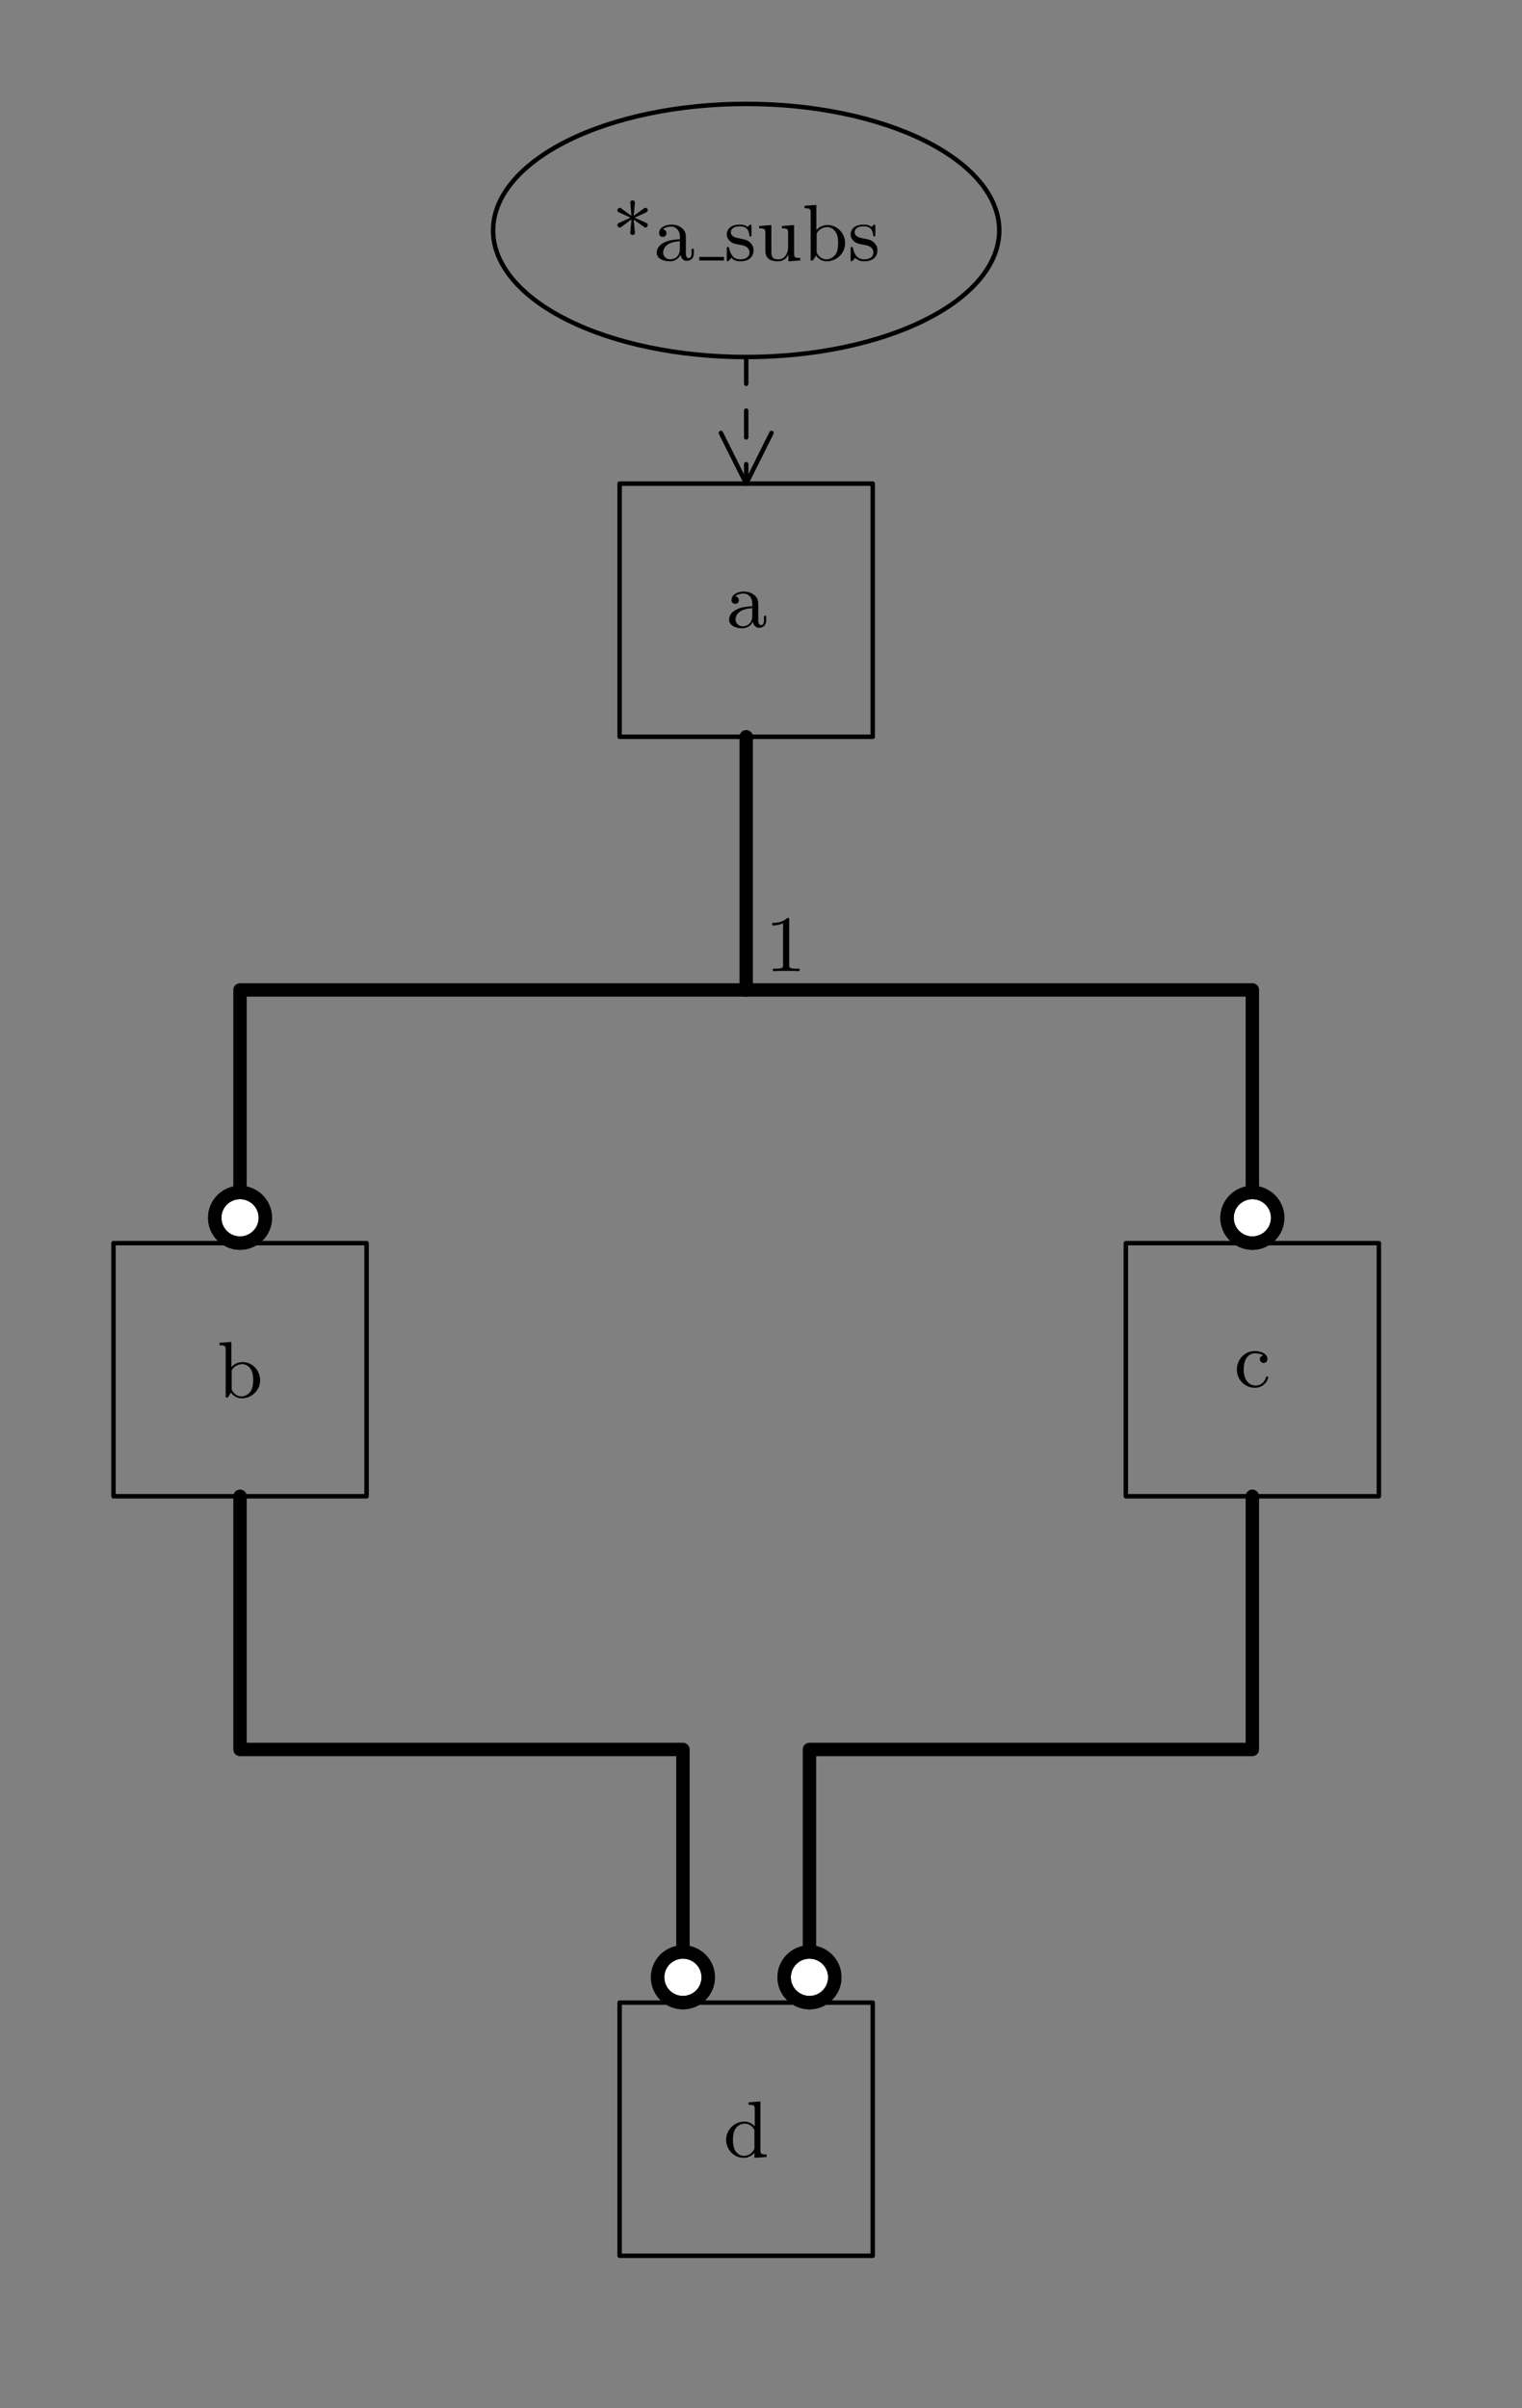 <?xml version="1.0" encoding="UTF-8" standalone="no"?>
<!-- Created with Inkscape (http://www.inkscape.org/) -->

<svg
   xmlns:dc="http://purl.org/dc/elements/1.1/"
   xmlns:cc="http://creativecommons.org/ns#"
   xmlns:rdf="http://www.w3.org/1999/02/22-rdf-syntax-ns#"
   xmlns:svg="http://www.w3.org/2000/svg"
   xmlns="http://www.w3.org/2000/svg"
   xmlns:xlink="http://www.w3.org/1999/xlink"
   xmlns:sodipodi="http://sodipodi.sourceforge.net/DTD/sodipodi-0.dtd"
   xmlns:inkscape="http://www.inkscape.org/namespaces/inkscape"
   width="60.176mm"
   height="95.175mm"
   viewBox="0 0 60.176 95.175"
   version="1.1"
   id="svg10447"
   inkscape:version="0.92.5 (2060ec1f9f, 2020-04-08)"
   sodipodi:docname="02-models-11.svg">
  <rect x="0" y="0" width="60.176" height="95.175" fill="#808080" stroke="none"/>
  <defs
     id="defs10441">
    <g
       id="g10476">
      <symbol
         id="glyph0-0"
         overflow="visible"
         style="overflow:visible">
        <path
           id="path10449"
           d=""
           style="stroke:none"
           inkscape:connector-curvature="0" />
      </symbol>
      <symbol
         id="glyph0-1"
         overflow="visible"
         style="overflow:visible">
        <path
           id="path10452"
           d="m 1.625,-2.859 c 0,-0.172 0,-0.188 0.094,-0.328 0.312,-0.406 0.75,-0.547 1.094,-0.547 0.375,0 0.734,0.203 0.969,0.594 0.234,0.375 0.25,0.906 0.25,1.188 0,0.422 -0.047,0.906 -0.281,1.266 C 3.547,-0.406 3.188,-0.125 2.703,-0.125 2.312,-0.125 1.969,-0.344 1.75,-0.672 1.625,-0.859 1.625,-0.875 1.625,-1.047 Z m -0.078,2.312 C 1.828,-0.156 2.266,0.094 2.75,0.094 c 1.078,0 2.062,-0.859 2.062,-2.031 0,-1.125 -0.891,-2.031 -1.969,-2.031 -0.609,0 -1.031,0.312 -1.25,0.562 v -2.812 L 0.266,-6.125 v 0.281 c 0.609,0 0.688,0.062 0.688,0.5 V 0 h 0.25 z m 0,0"
           style="stroke:none"
           inkscape:connector-curvature="0" />
      </symbol>
      <symbol
         id="glyph0-2"
         overflow="visible"
         style="overflow:visible">
        <path
           id="path10455"
           d="m 3.484,-1.078 c 0,0.156 0,0.188 -0.125,0.375 C 3.078,-0.297 2.656,-0.125 2.312,-0.125 c -0.391,0 -0.75,-0.219 -0.984,-0.594 -0.234,-0.391 -0.25,-0.906 -0.25,-1.203 0,-0.422 0.047,-0.891 0.281,-1.25 0.203,-0.297 0.562,-0.562 1.047,-0.562 0.375,0 0.734,0.188 0.969,0.531 0.109,0.141 0.109,0.141 0.109,0.312 z M 3.516,-3.438 C 3.469,-3.484 3.062,-3.969 2.375,-3.969 c -1.109,0 -2.062,0.891 -2.062,2.047 0,1.109 0.891,2.016 1.953,2.016 0.656,0 1.062,-0.375 1.219,-0.562 v 0.562 L 4.844,0 v -0.281 c -0.609,0 -0.688,-0.062 -0.688,-0.5 v -5.438 L 2.828,-6.125 v 0.281 c 0.609,0 0.688,0.062 0.688,0.5 z m 0,0"
           style="stroke:none"
           inkscape:connector-curvature="0" />
      </symbol>
      <symbol
         id="glyph0-3"
         overflow="visible"
         style="overflow:visible">
        <path
           id="path10458"
           d="m 3.062,-0.641 c 0.047,0.375 0.312,0.688 0.703,0.688 0.219,0 0.781,-0.125 0.781,-0.844 v -0.5 h -0.25 V -0.812 c 0,0.109 0,0.547 -0.328,0.547 -0.312,0 -0.312,-0.422 -0.312,-0.562 V -2.406 c 0,-0.516 0,-0.812 -0.406,-1.188 -0.328,-0.297 -0.766,-0.422 -1.219,-0.422 -0.75,0 -1.375,0.375 -1.375,0.953 0,0.266 0.188,0.422 0.422,0.422 0.234,0 0.406,-0.172 0.406,-0.406 0,-0.391 -0.391,-0.438 -0.406,-0.438 0.25,-0.234 0.688,-0.312 0.938,-0.312 0.453,0 0.969,0.344 0.969,1.141 V -2.375 c -0.484,0.031 -1.156,0.062 -1.75,0.359 -0.656,0.312 -0.844,0.781 -0.844,1.141 0,0.734 0.859,0.969 1.469,0.969 0.734,0 1.078,-0.484 1.203,-0.734 z m -0.078,-0.625 c 0,0.875 -0.672,1.141 -1.062,1.141 -0.422,0 -0.812,-0.312 -0.812,-0.75 0,-0.594 0.5,-1.219 1.875,-1.281 z m 0,0"
           style="stroke:none"
           inkscape:connector-curvature="0" />
      </symbol>
      <symbol
         id="glyph0-4"
         overflow="visible"
         style="overflow:visible">
        <path
           id="path10461"
           d="m 3.547,-3.781 c 0.109,0.094 0.125,0.094 0.188,0.094 C 3.906,-3.688 4,-3.844 4,-3.969 4,-4.125 3.891,-4.172 3.797,-4.219 L 2.531,-4.797 3.797,-5.375 C 3.891,-5.422 4,-5.469 4,-5.625 4,-5.75 3.906,-5.891 3.734,-5.891 c -0.047,0 -0.078,0 -0.188,0.078 L 2.422,-5 2.547,-6.375 2.562,-6.484 c 0,-0.109 -0.109,-0.25 -0.25,-0.25 -0.203,0 -0.281,0.156 -0.281,0.25 L 2.047,-6.375 2.172,-5 1.062,-5.797 c -0.125,-0.094 -0.141,-0.094 -0.203,-0.094 -0.156,0 -0.266,0.141 -0.266,0.266 0,0.156 0.109,0.203 0.203,0.25 L 2.062,-4.797 0.797,-4.219 c -0.094,0.047 -0.203,0.094 -0.203,0.25 0,0.125 0.109,0.281 0.266,0.281 0.047,0 0.094,0 0.203,-0.094 l 1.109,-0.812 -0.125,1.375 -0.016,0.109 c 0,0.125 0.109,0.25 0.266,0.25 0.188,0 0.266,-0.141 0.266,-0.25 l -0.016,-0.109 -0.125,-1.359 z m 0,0"
           style="stroke:none"
           inkscape:connector-curvature="0" />
      </symbol>
      <symbol
         id="glyph0-5"
         overflow="visible"
         style="overflow:visible">
        <path
           id="path10464"
           d="m 3.078,-3.781 c 0,-0.156 0,-0.234 -0.094,-0.234 -0.047,0 -0.062,0 -0.188,0.109 -0.016,0.016 -0.094,0.094 -0.156,0.141 -0.266,-0.203 -0.547,-0.25 -0.859,-0.25 -1.188,0 -1.469,0.656 -1.469,1.109 0,0.281 0.125,0.516 0.328,0.719 0.297,0.281 0.641,0.344 1.094,0.422 0.469,0.094 0.609,0.109 0.812,0.266 0.094,0.078 0.312,0.25 0.312,0.578 0,0.797 -0.906,0.797 -1.031,0.797 -0.906,0 -1.141,-0.766 -1.25,-1.25 C 0.547,-1.469 0.531,-1.516 0.438,-1.516 c -0.125,0 -0.125,0.078 -0.125,0.234 v 1.141 c 0,0.156 0,0.234 0.094,0.234 0.062,0 0.062,0 0.234,-0.172 0.031,-0.062 0.125,-0.172 0.172,-0.219 0.375,0.375 0.797,0.391 1.016,0.391 C 2.938,0.094 3.312,-0.547 3.312,-1.141 3.312,-1.547 3.141,-1.797 2.938,-2 2.641,-2.297 2.312,-2.359 1.656,-2.484 1.422,-2.531 0.766,-2.641 0.766,-3.156 c 0,-0.281 0.203,-0.672 1.016,-0.672 0.969,0 1.031,0.75 1.047,0.969 0.016,0.109 0.016,0.172 0.125,0.172 0.125,0 0.125,-0.062 0.125,-0.234 z m 0,0"
           style="stroke:none"
           inkscape:connector-curvature="0" />
      </symbol>
      <symbol
         id="glyph0-6"
         overflow="visible"
         style="overflow:visible">
        <path
           id="path10467"
           d="m 3.547,-1.5 c 0,0.797 -0.438,1.375 -1.094,1.375 -0.734,0 -0.781,-0.391 -0.781,-0.875 V -3.969 L 0.312,-3.859 V -3.594 C 1,-3.594 1,-3.562 1,-2.766 v 1.344 c 0,0.594 0,0.969 0.422,1.281 0.25,0.172 0.625,0.234 0.984,0.234 0.469,0 0.906,-0.203 1.156,-0.734 H 3.578 V 0.094 L 4.906,0 v -0.281 c -0.609,0 -0.688,-0.062 -0.688,-0.5 v -3.188 l -1.359,0.109 v 0.266 c 0.609,0 0.688,0.062 0.688,0.516 z m 0,0"
           style="stroke:none"
           inkscape:connector-curvature="0" />
      </symbol>
      <symbol
         id="glyph0-7"
         overflow="visible"
         style="overflow:visible">
        <path
           id="path10470"
           d="m 3.266,-3.531 c -0.188,0.047 -0.375,0.172 -0.375,0.422 0,0.234 0.188,0.422 0.422,0.422 0.234,0 0.422,-0.156 0.422,-0.438 0,-0.547 -0.625,-0.891 -1.422,-0.891 -1.141,0 -2,0.953 -2,2.078 0,1.156 0.922,2.031 1.984,2.031 1.25,0 1.531,-1.078 1.531,-1.156 0,-0.109 -0.094,-0.109 -0.125,-0.109 -0.094,0 -0.094,0.016 -0.156,0.172 -0.203,0.609 -0.703,0.844 -1.156,0.844 -0.578,0 -1.312,-0.469 -1.312,-1.797 0,-1.391 0.719,-1.812 1.25,-1.812 0.125,0 0.609,0.016 0.938,0.234 z m 0,0"
           style="stroke:none"
           inkscape:connector-curvature="0" />
      </symbol>
      <symbol
         id="glyph0-8"
         overflow="visible"
         style="overflow:visible">
        <path
           id="path10473"
           d="m 2.719,-5.734 c 0,-0.219 0,-0.234 -0.219,-0.234 -0.562,0.562 -1.391,0.562 -1.672,0.562 V -5.125 c 0.172,0 0.719,0 1.203,-0.234 v 4.641 c 0,0.328 -0.016,0.438 -0.859,0.438 H 0.891 V 0 c 0.312,-0.031 1.125,-0.031 1.484,-0.031 0.375,0 1.172,0 1.5,0.031 V -0.281 H 3.594 c -0.844,0 -0.875,-0.109 -0.875,-0.438 z m 0,0"
           style="stroke:none"
           inkscape:connector-curvature="0" />
      </symbol>
    </g>
  </defs>
  <sodipodi:namedview
     id="base"
     pagecolor="#ffffff"
     bordercolor="#666666"
     borderopacity="1.0"
     inkscape:pageopacity="0.0"
     inkscape:pageshadow="2"
     inkscape:zoom="1.4"
     inkscape:cx="-20.056718"
     inkscape:cy="97.87066"
     inkscape:document-units="mm"
     inkscape:current-layer="layer1"
     showgrid="false"
     fit-margin-top="0"
     fit-margin-left="0"
     fit-margin-right="0"
     fit-margin-bottom="0"
     inkscape:window-width="1920"
     inkscape:window-height="1001"
     inkscape:window-x="-9"
     inkscape:window-y="-9"
     inkscape:window-maximized="1" />
  <g
     inkscape:label="Layer 1"
     inkscape:groupmode="layer"
     id="layer1"
     transform="translate(-84.493,-96.345)">
    <g
       id="surface1064172"
       transform="matrix(0.353,0,0,0.353,6.113,-3.017)">
      <path
         id="path10480"
         transform="matrix(1,0,0,-1,234.75,534.052)"
         d="M 0,85.04 H 28.348 V 113.384 H 0 Z m 0,0"
         style="fill:none;stroke:#000000;stroke-width:0.5;stroke-linecap:butt;stroke-linejoin:round;stroke-miterlimit:10;stroke-opacity:1"
         inkscape:connector-curvature="0" />
      <g
         id="g10484"
         style="fill:#000000;fill-opacity:1">
        <use
           id="use10482"
           y="437.953"
           x="246.363"
           xlink:href="#glyph0-1"
           width="100%"
           height="100%" />
      </g>
      <path
         id="path10486"
         transform="matrix(1,0,0,-1,234.75,534.052)"
         d="M 56.691,0.001 H 85.039 V 28.345 H 56.691 Z m 0,0"
         style="fill:none;stroke:#000000;stroke-width:0.5;stroke-linecap:butt;stroke-linejoin:round;stroke-miterlimit:10;stroke-opacity:1"
         inkscape:connector-curvature="0" />
      <g
         id="g10490"
         style="fill:#000000;fill-opacity:1">
        <use
           id="use10488"
           y="522.992"
           x="303.056"
           xlink:href="#glyph0-2"
           width="100%"
           height="100%" />
      </g>
      <path
         id="path10492"
         transform="matrix(1,0,0,-1,234.75,534.052)"
         d="m 56.691,170.079 h 28.348 v 28.344 H 56.691 Z m 0,0"
         style="fill:none;stroke:#000000;stroke-width:0.5;stroke-linecap:butt;stroke-linejoin:round;stroke-miterlimit:10;stroke-opacity:1"
         inkscape:connector-curvature="0" />
      <g
         id="g10496"
         style="fill:#000000;fill-opacity:1">
        <use
           id="use10494"
           y="351.731"
           x="303.312"
           xlink:href="#glyph0-3"
           width="100%"
           height="100%" />
      </g>
      <path
         id="path10498"
         transform="matrix(1,0,0,-1,234.75,534.052)"
         d="m 99.211,226.771 c 0,3.758 -2.984,7.363 -8.301,10.023 -5.316,2.656 -12.527,4.148 -20.043,4.148 -7.52,0 -14.73,-1.492 -20.043,-4.148 -5.316,-2.66 -8.305,-6.266 -8.305,-10.023 0,-3.758 2.988,-7.363 8.305,-10.02 5.312,-2.66 12.523,-4.152 20.043,-4.152 7.516,0 14.727,1.492 20.043,4.152 5.316,2.656 8.301,6.262 8.301,10.02 z m 0,0"
         style="fill:none;stroke:#000000;stroke-width:0.5;stroke-linecap:butt;stroke-linejoin:round;stroke-miterlimit:10;stroke-opacity:1"
         inkscape:connector-curvature="0" />
      <g
         id="g10504"
         style="fill:#000000;fill-opacity:1">
        <use
           id="use10500"
           y="310.643"
           x="290.595"
           xlink:href="#glyph0-4"
           width="100%"
           height="100%" />
        <use
           id="use10502"
           y="310.643"
           x="295.203"
           xlink:href="#glyph0-3"
           width="100%"
           height="100%" />
      </g>
      <path
         id="path10506"
         transform="matrix(1,0,0,-1,234.75,534.052)"
         d="m 65.613,223.607 h 2.766"
         style="fill:none;stroke:#000000;stroke-width:0.399;stroke-linecap:butt;stroke-linejoin:round;stroke-miterlimit:10;stroke-opacity:1"
         inkscape:connector-curvature="0" />
      <g
         id="g10516"
         style="fill:#000000;fill-opacity:1">
        <use
           id="use10508"
           y="310.643"
           x="303.128"
           xlink:href="#glyph0-5"
           width="100%"
           height="100%" />
        <use
           id="use10510"
           y="310.643"
           x="306.763"
           xlink:href="#glyph0-6"
           width="100%"
           height="100%" />
        <use
           id="use10512"
           y="310.643"
           x="311.883"
           xlink:href="#glyph0-1"
           width="100%"
           height="100%" />
        <use
           id="use10514"
           y="310.643"
           x="317.003"
           xlink:href="#glyph0-5"
           width="100%"
           height="100%" />
      </g>
      <path
         id="path10518"
         transform="matrix(1,0,0,-1,234.75,534.052)"
         d="m 113.387,85.04 h 28.344 v 28.344 h -28.344 z m 0,0"
         style="fill:none;stroke:#000000;stroke-width:0.5;stroke-linecap:butt;stroke-linejoin:round;stroke-miterlimit:10;stroke-opacity:1"
         inkscape:connector-curvature="0" />
      <g
         id="g10522"
         style="fill:#000000;fill-opacity:1">
        <use
           id="use10520"
           y="436.77"
           x="360.261"
           xlink:href="#glyph0-7"
           width="100%"
           height="100%" />
      </g>
      <path
         id="path10524"
         transform="matrix(1,0,0,-1,234.75,534.052)"
         d="M 70.867,212.599 V 198.423"
         style="fill:none;stroke:#000000;stroke-width:0.5;stroke-linecap:round;stroke-linejoin:round;stroke-miterlimit:10;stroke-dasharray:3, 3;stroke-opacity:1"
         inkscape:connector-curvature="0" />
      <path
         id="path10526"
         transform="matrix(1,0,0,-1,234.75,534.052)"
         d="m 73.699,204.095 -2.832,-5.672 -2.836,5.672"
         style="fill:none;stroke:#000000;stroke-width:0.5;stroke-linecap:round;stroke-linejoin:round;stroke-miterlimit:10;stroke-opacity:1"
         inkscape:connector-curvature="0" />
      <path
         id="path10528"
         transform="matrix(1,0,0,-1,234.75,534.052)"
         d="M 70.867,170.079 V 141.732 H 14.172 v -28.348"
         style="fill:none;stroke:#000000;stroke-width:1.5;stroke-linecap:round;stroke-linejoin:round;stroke-miterlimit:10;stroke-opacity:1"
         inkscape:connector-curvature="0" />
      <path
         id="path10530"
         transform="matrix(1,0,0,-1,234.75,534.052)"
         d="m 17.008,116.22 c 0,0.754 -0.297,1.473 -0.832,2.004 -0.531,0.531 -1.25,0.832 -2.004,0.832 -0.75,0 -1.473,-0.301 -2.004,-0.832 -0.531,-0.531 -0.828,-1.25 -0.828,-2.004 0,-0.75 0.297,-1.473 0.828,-2.004 0.531,-0.531 1.254,-0.832 2.004,-0.832 0.754,0 1.473,0.301 2.004,0.832 0.535,0.531 0.832,1.254 0.832,2.004 z m 0,0"
         style="fill:#ffffff;fill-opacity:1;fill-rule:nonzero;stroke:#000000;stroke-width:1.5;stroke-linecap:round;stroke-linejoin:round;stroke-miterlimit:10;stroke-opacity:1"
         inkscape:connector-curvature="0" />
      <path
         id="path10532"
         transform="matrix(1,0,0,-1,234.75,534.052)"
         d="m 17.008,116.22 c 0,0.754 -0.297,1.473 -0.832,2.004 -0.531,0.531 -1.25,0.832 -2.004,0.832 -0.75,0 -1.473,-0.301 -2.004,-0.832 -0.531,-0.531 -0.828,-1.25 -0.828,-2.004 0,-0.75 0.297,-1.473 0.828,-2.004 0.531,-0.531 1.254,-0.832 2.004,-0.832 0.754,0 1.473,0.301 2.004,0.832 0.535,0.531 0.832,1.254 0.832,2.004 z m 0,0"
         style="fill:none;stroke:#000000;stroke-width:1.5;stroke-linecap:round;stroke-linejoin:round;stroke-miterlimit:10;stroke-opacity:1"
         inkscape:connector-curvature="0" />
      <path
         id="path10534"
         transform="matrix(1,0,0,-1,234.75,534.052)"
         d="M 70.867,141.732 H 127.559 V 113.384"
         style="fill:none;stroke:#000000;stroke-width:1.5;stroke-linecap:round;stroke-linejoin:round;stroke-miterlimit:10;stroke-opacity:1"
         inkscape:connector-curvature="0" />
      <path
         id="path10536"
         transform="matrix(1,0,0,-1,234.75,534.052)"
         d="m 130.395,116.22 c 0,0.754 -0.301,1.473 -0.832,2.004 -0.531,0.531 -1.25,0.832 -2.004,0.832 -0.75,0 -1.473,-0.301 -2.004,-0.832 -0.531,-0.531 -0.832,-1.25 -0.832,-2.004 0,-0.75 0.301,-1.473 0.832,-2.004 0.531,-0.531 1.254,-0.832 2.004,-0.832 0.754,0 1.473,0.301 2.004,0.832 0.531,0.531 0.832,1.254 0.832,2.004 z m 0,0"
         style="fill:#ffffff;fill-opacity:1;fill-rule:nonzero;stroke:#000000;stroke-width:1.5;stroke-linecap:round;stroke-linejoin:round;stroke-miterlimit:10;stroke-opacity:1"
         inkscape:connector-curvature="0" />
      <path
         id="path10538"
         transform="matrix(1,0,0,-1,234.75,534.052)"
         d="m 130.395,116.22 c 0,0.754 -0.301,1.473 -0.832,2.004 -0.531,0.531 -1.25,0.832 -2.004,0.832 -0.75,0 -1.473,-0.301 -2.004,-0.832 -0.531,-0.531 -0.832,-1.25 -0.832,-2.004 0,-0.75 0.301,-1.473 0.832,-2.004 0.531,-0.531 1.254,-0.832 2.004,-0.832 0.754,0 1.473,0.301 2.004,0.832 0.531,0.531 0.832,1.254 0.832,2.004 z m 0,0"
         style="fill:none;stroke:#000000;stroke-width:1.5;stroke-linecap:round;stroke-linejoin:round;stroke-miterlimit:10;stroke-opacity:1"
         inkscape:connector-curvature="0" />
      <g
         id="g10542"
         style="fill:#000000;fill-opacity:1">
        <use
           id="use10540"
           y="390.22"
           x="307.716"
           xlink:href="#glyph0-8"
           width="100%"
           height="100%" />
      </g>
      <path
         id="path10544"
         transform="matrix(1,0,0,-1,234.75,534.052)"
         d="M 14.172,85.04 V 56.693 H 63.781 V 28.345"
         style="fill:none;stroke:#000000;stroke-width:1.5;stroke-linecap:round;stroke-linejoin:round;stroke-miterlimit:10;stroke-opacity:1"
         inkscape:connector-curvature="0" />
      <path
         id="path10546"
         transform="matrix(1,0,0,-1,234.75,534.052)"
         d="m 66.613,31.181 c 0,0.754 -0.297,1.473 -0.828,2.004 -0.531,0.531 -1.254,0.832 -2.004,0.832 -0.754,0 -1.477,-0.301 -2.008,-0.832 -0.531,-0.531 -0.828,-1.25 -0.828,-2.004 0,-0.75 0.297,-1.473 0.828,-2.004 0.531,-0.531 1.254,-0.832 2.008,-0.832 0.75,0 1.473,0.301 2.004,0.832 0.531,0.531 0.828,1.254 0.828,2.004 z m 0,0"
         style="fill:#ffffff;fill-opacity:1;fill-rule:nonzero;stroke:#000000;stroke-width:1.5;stroke-linecap:round;stroke-linejoin:round;stroke-miterlimit:10;stroke-opacity:1"
         inkscape:connector-curvature="0" />
      <path
         id="path10548"
         transform="matrix(1,0,0,-1,234.75,534.052)"
         d="m 66.613,31.181 c 0,0.754 -0.297,1.473 -0.828,2.004 -0.531,0.531 -1.254,0.832 -2.004,0.832 -0.754,0 -1.477,-0.301 -2.008,-0.832 -0.531,-0.531 -0.828,-1.25 -0.828,-2.004 0,-0.75 0.297,-1.473 0.828,-2.004 0.531,-0.531 1.254,-0.832 2.008,-0.832 0.75,0 1.473,0.301 2.004,0.832 0.531,0.531 0.828,1.254 0.828,2.004 z m 0,0"
         style="fill:none;stroke:#000000;stroke-width:1.5;stroke-linecap:round;stroke-linejoin:round;stroke-miterlimit:10;stroke-opacity:1"
         inkscape:connector-curvature="0" />
      <path
         id="path10550"
         transform="matrix(1,0,0,-1,234.75,534.052)"
         d="M 127.559,85.04 V 56.693 H 77.953 V 28.345"
         style="fill:none;stroke:#000000;stroke-width:1.5;stroke-linecap:round;stroke-linejoin:round;stroke-miterlimit:10;stroke-opacity:1"
         inkscape:connector-curvature="0" />
      <path
         id="path10552"
         transform="matrix(1,0,0,-1,234.75,534.052)"
         d="m 80.789,31.181 c 0,0.754 -0.301,1.473 -0.832,2.004 -0.531,0.531 -1.254,0.832 -2.004,0.832 -0.754,0 -1.473,-0.301 -2.004,-0.832 -0.531,-0.531 -0.832,-1.25 -0.832,-2.004 0,-0.75 0.301,-1.473 0.832,-2.004 0.531,-0.531 1.25,-0.832 2.004,-0.832 0.75,0 1.473,0.301 2.004,0.832 0.531,0.531 0.832,1.254 0.832,2.004 z m 0,0"
         style="fill:#ffffff;fill-opacity:1;fill-rule:nonzero;stroke:#000000;stroke-width:1.5;stroke-linecap:round;stroke-linejoin:round;stroke-miterlimit:10;stroke-opacity:1"
         inkscape:connector-curvature="0" />
      <path
         id="path10554"
         transform="matrix(1,0,0,-1,234.75,534.052)"
         d="m 80.789,31.181 c 0,0.754 -0.301,1.473 -0.832,2.004 -0.531,0.531 -1.254,0.832 -2.004,0.832 -0.754,0 -1.473,-0.301 -2.004,-0.832 -0.531,-0.531 -0.832,-1.25 -0.832,-2.004 0,-0.75 0.301,-1.473 0.832,-2.004 0.531,-0.531 1.25,-0.832 2.004,-0.832 0.75,0 1.473,0.301 2.004,0.832 0.531,0.531 0.832,1.254 0.832,2.004 z m 0,0"
         style="fill:none;stroke:#000000;stroke-width:1.5;stroke-linecap:round;stroke-linejoin:round;stroke-miterlimit:10;stroke-opacity:1"
         inkscape:connector-curvature="0" />
    </g>
  </g>
</svg>
